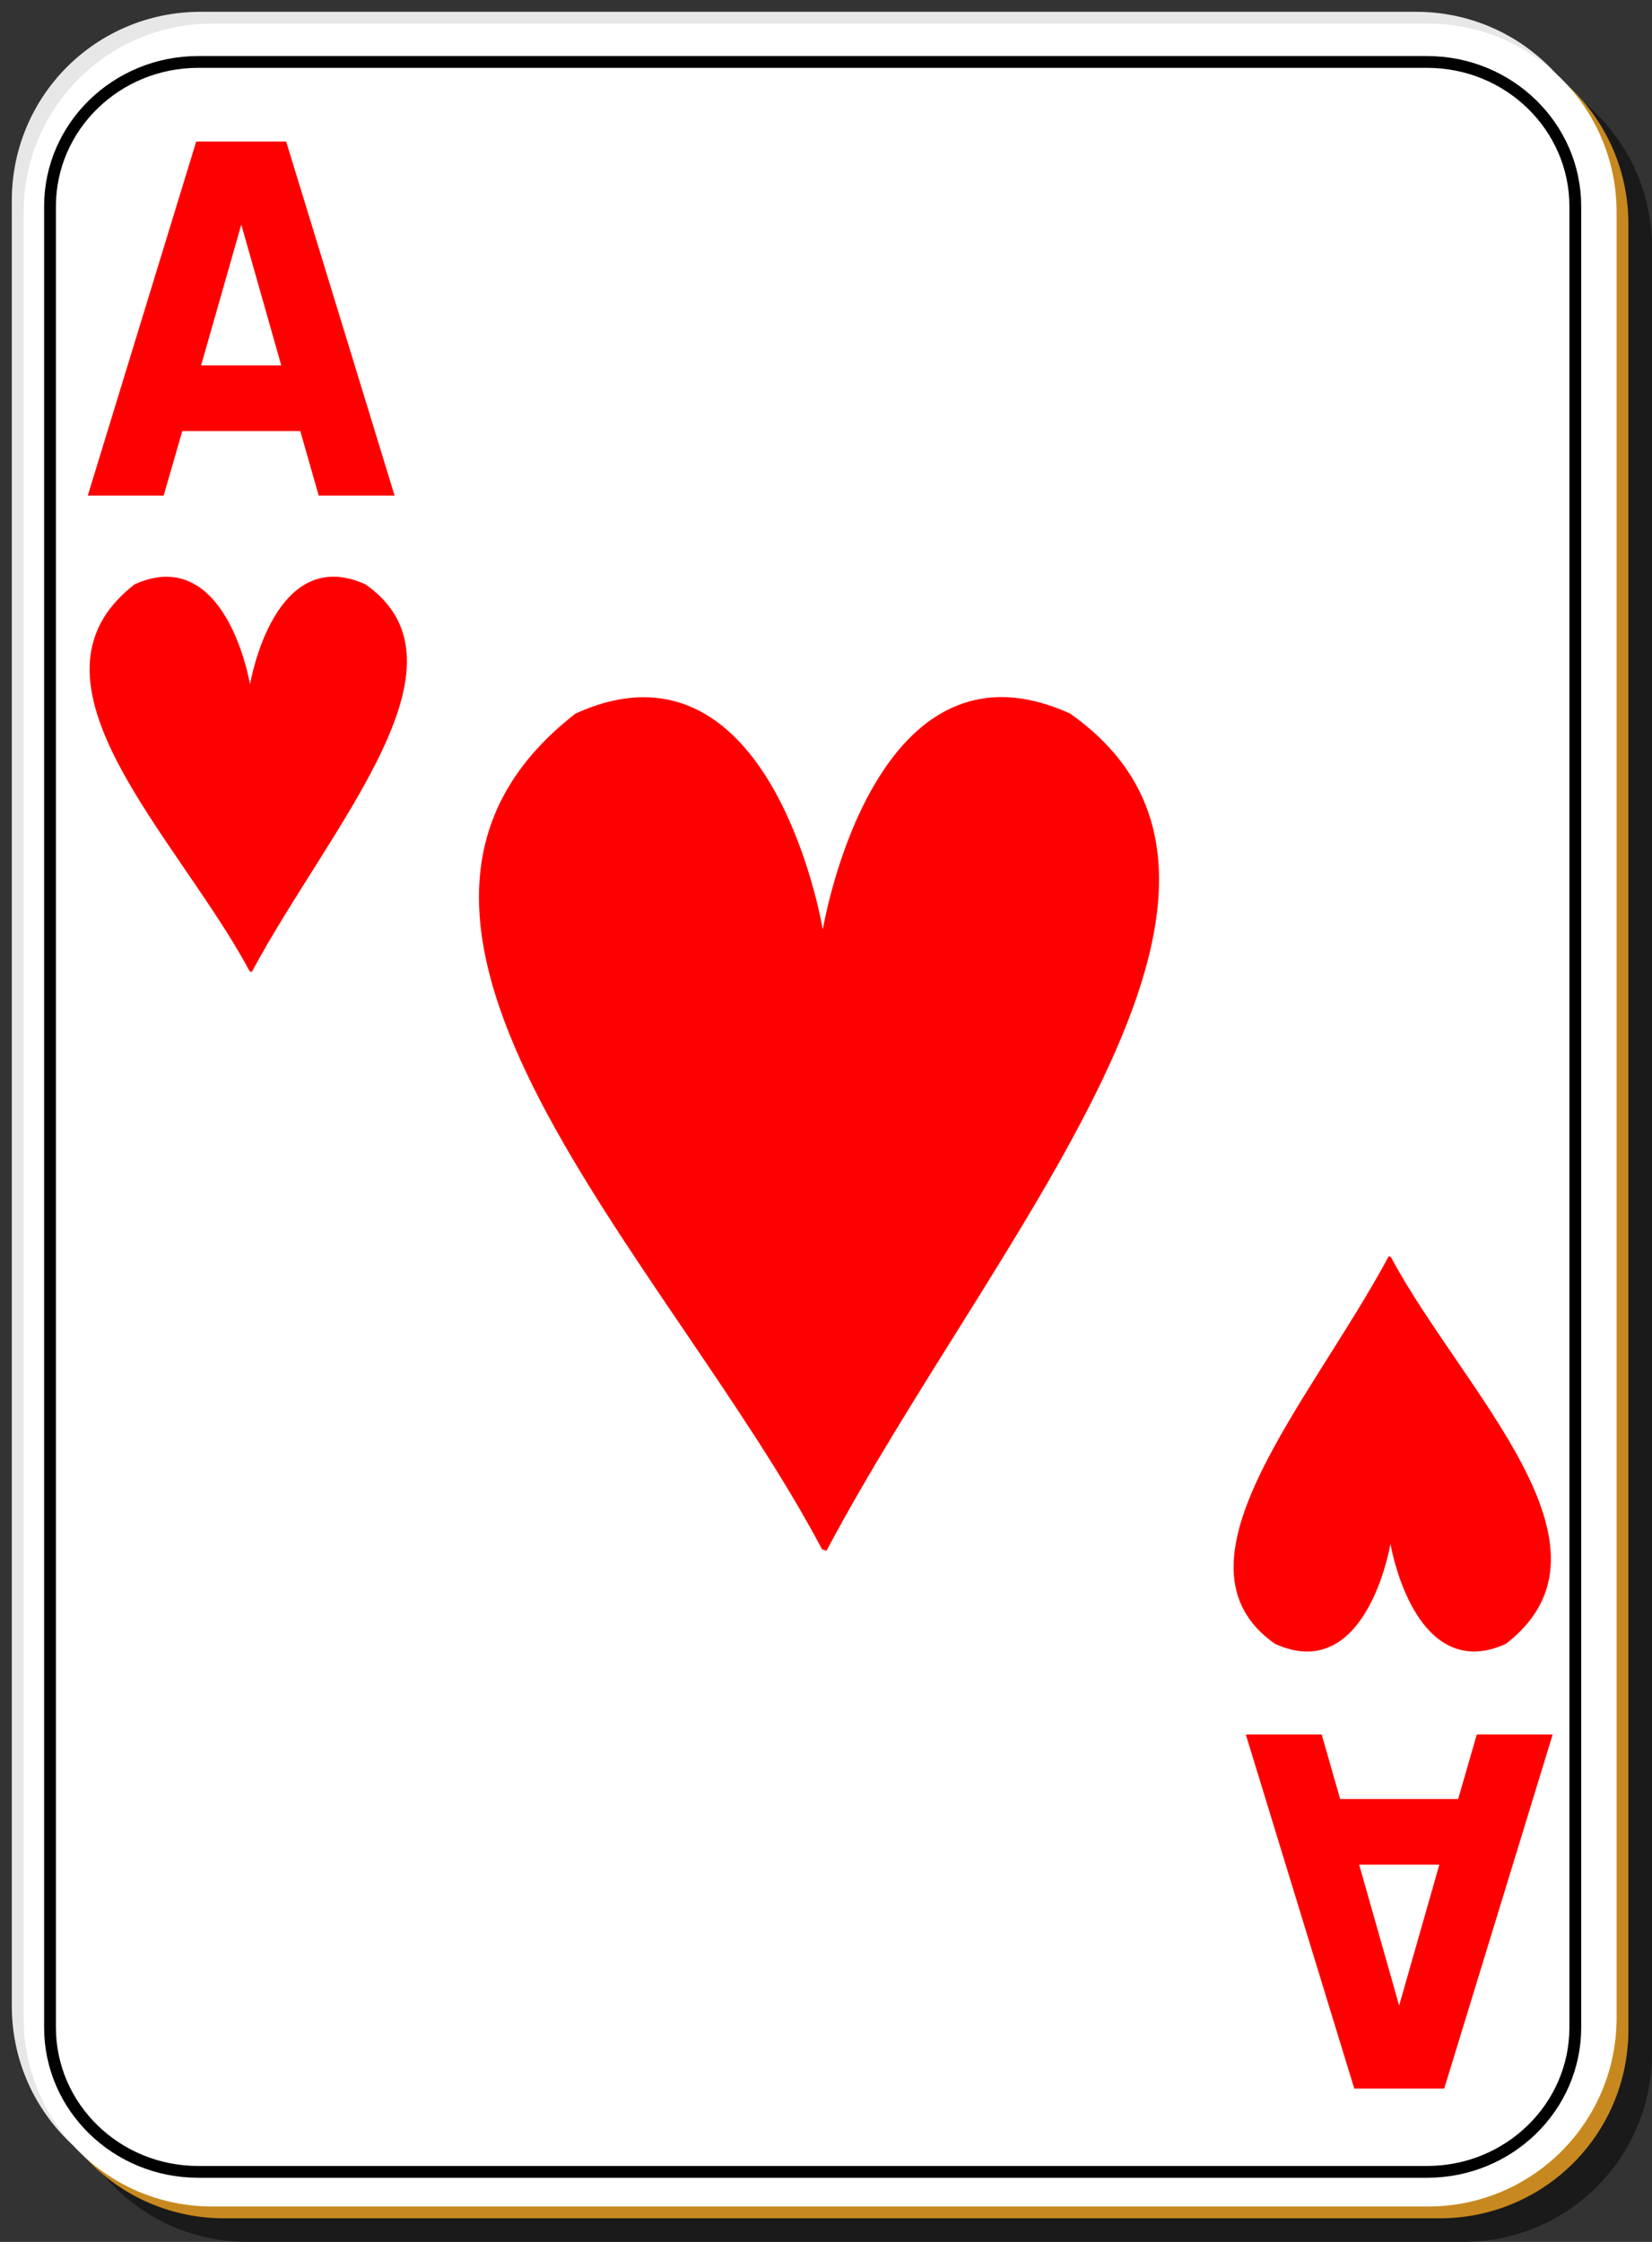 <?xml version="1.0" encoding="utf-8"?>
<!-- Generator: Adobe Illustrator 16.0.0, SVG Export Plug-In . SVG Version: 6.00 Build 0)  -->
<!DOCTYPE svg PUBLIC "-//W3C//DTD SVG 1.1//EN" "http://www.w3.org/Graphics/SVG/1.1/DTD/svg11.dtd">
<svg version="1.1"
	 id="svg2" xmlns:dc="http://purl.org/dc/elements/1.1/" xmlns:cc="http://web.resource.org/cc/" xmlns:rdf="http://www.w3.org/1999/02/22-rdf-syntax-ns#" xmlns:svg="http://www.w3.org/2000/svg" xmlns:sodipodi="http://inkscape.sourceforge.net/DTD/sodipodi-0.dtd" xmlns:inkscape="http://www.inkscape.org/namespaces/inkscape" sodipodi:docbase="/home/nicu/Desktop/simple" sodipodi:docname="h_a.svg" inkscape:version="0.41" sodipodi:version="0.32"
	 xmlns="http://www.w3.org/2000/svg" xmlns:xlink="http://www.w3.org/1999/xlink" x="0px" y="0px" width="140px" height="190px"
	 viewBox="0 0 140 190" enable-background="new 0 0 140 190" xml:space="preserve">
<rect x="0" y="0" width="140" height="190" fill="#333333" stroke="none"/>
<sodipodi:namedview  inkscape:cx="70.000003" inkscape:cy="95.000001" inkscape:zoom="1.9105263" borderopacity="1.0" bordercolor="#666666" pagecolor="#ffffff" id="base" inkscape:window-x="0" inkscape:pageshadow="2" inkscape:pageopacity="0.0" inkscape:window-height="791" inkscape:current-layer="svg2" inkscape:window-y="26" inkscape:window-width="1152">
	</sodipodi:namedview>
<g id="layer1" inkscape:label="Layer 1" inkscape:groupmode="layer">
	<g id="g5630">
		<path id="rect2070" fill-opacity="0.498" d="M21,5h103c8.864,0,16,7.136,16,16v153c0,8.864-7.136,16-16,16H21
			c-8.864,0-16-7.136-16-16V21C5,12.136,12.136,5,21,5z"/>
		<path id="rect1300" fill="#E7E7E7" d="M17,1h103c8.864,0,16,7.136,16,16v153c0,8.864-7.136,16-16,16H17c-8.864,0-16-7.136-16-16
			V17C1,8.136,8.136,1,17,1z"/>
		<path id="path5624" fill="#C7891F" d="M19,3h103c8.864,0,16,7.136,16,16v153c0,8.864-7.136,16-16,16H19c-8.864,0-16-7.136-16-16
			V19C3,10.136,10.136,3,19,3z"/>
		<path id="rect1306" fill="#FFFFFF" d="M18,2h103c8.864,0,16,7.136,16,16v153c0,8.864-7.136,16-16,16H18c-8.864,0-16-7.136-16-16
			V18C2,9.136,9.136,2,18,2z"/>
	</g>
	<g id="g5495" transform="translate(-448.5,-231.5)" inkscape:label="Layer 1" inkscape:groupmode="layer">
	</g>
</g>
<path id="text2070" fill="#FF0000" d="M25.449,36.534H15.448L13.869,42H7.44l9.187-30h7.625l9.188,30h-6.43L25.449,36.534
	 M17.042,30.968h6.795l-3.389-11.936L17.042,30.968"/>
<g id="g1605" transform="matrix(0.286,0,0,0.389,-29.034,-9.472)">
	<path id="path1585" fill="#FF0000" d="M150.704,150.006c-2.803,0.014-5.884,0.52-9.292,1.653
		c-37.167,21.093,12.937,55.106,34.093,84.314l0.612,0.149c23.249-31.924,67.506-67.054,33.69-84.463
		c-26.79-8.9-33.948,20.727-34.198,21.796C175.39,172.523,169.924,149.912,150.704,150.006z"/>
</g>
<path id="text15628" fill="#FF0000" d="M113.572,152.466h10l1.579-5.466h6.429l-9.187,30h-7.626l-9.188-30h6.43L113.572,152.466
	 M121.978,158.031h-6.795l3.389,11.936L121.978,158.031"/>
<g id="g15632" transform="matrix(-0.286,0,0,-0.389,168.06,198.314)">
	<path id="path15634" fill="#FF0000" d="M150.704,150.007c-2.806,0.013-5.881,0.52-9.291,1.653
		c-37.17,21.093,12.935,55.106,34.091,84.312l0.61,0.151c23.252-31.927,67.507-67.053,33.692-84.463
		c-26.791-8.9-33.948,20.726-34.197,21.796C175.392,172.521,169.923,149.911,150.704,150.007z"/>
</g>
<g id="g1318" transform="matrix(0.613,0,0,0.84,-37.919,-66.915)">
	<path id="path1320" fill="#FF0000" d="M150.704,150.006c-2.803,0.014-5.883,0.52-9.293,1.653
		c-37.166,21.093,12.938,55.106,34.094,84.313l0.611,0.149c23.248-31.924,67.508-67.053,33.691-84.462
		c-26.792-8.9-33.948,20.727-34.198,21.795C175.391,172.522,169.925,149.912,150.704,150.006z"/>
</g>
<path fill="none" stroke="#000000" stroke-miterlimit="10" d="M133.5,171.82c0,6.762-5.623,12.244-12.56,12.244H16.798
	c-6.936,0-12.56-5.482-12.56-12.244V17.494c0-6.762,5.624-12.244,12.56-12.244H120.94c6.937,0,12.56,5.482,12.56,12.244V171.82z"/>
</svg>
